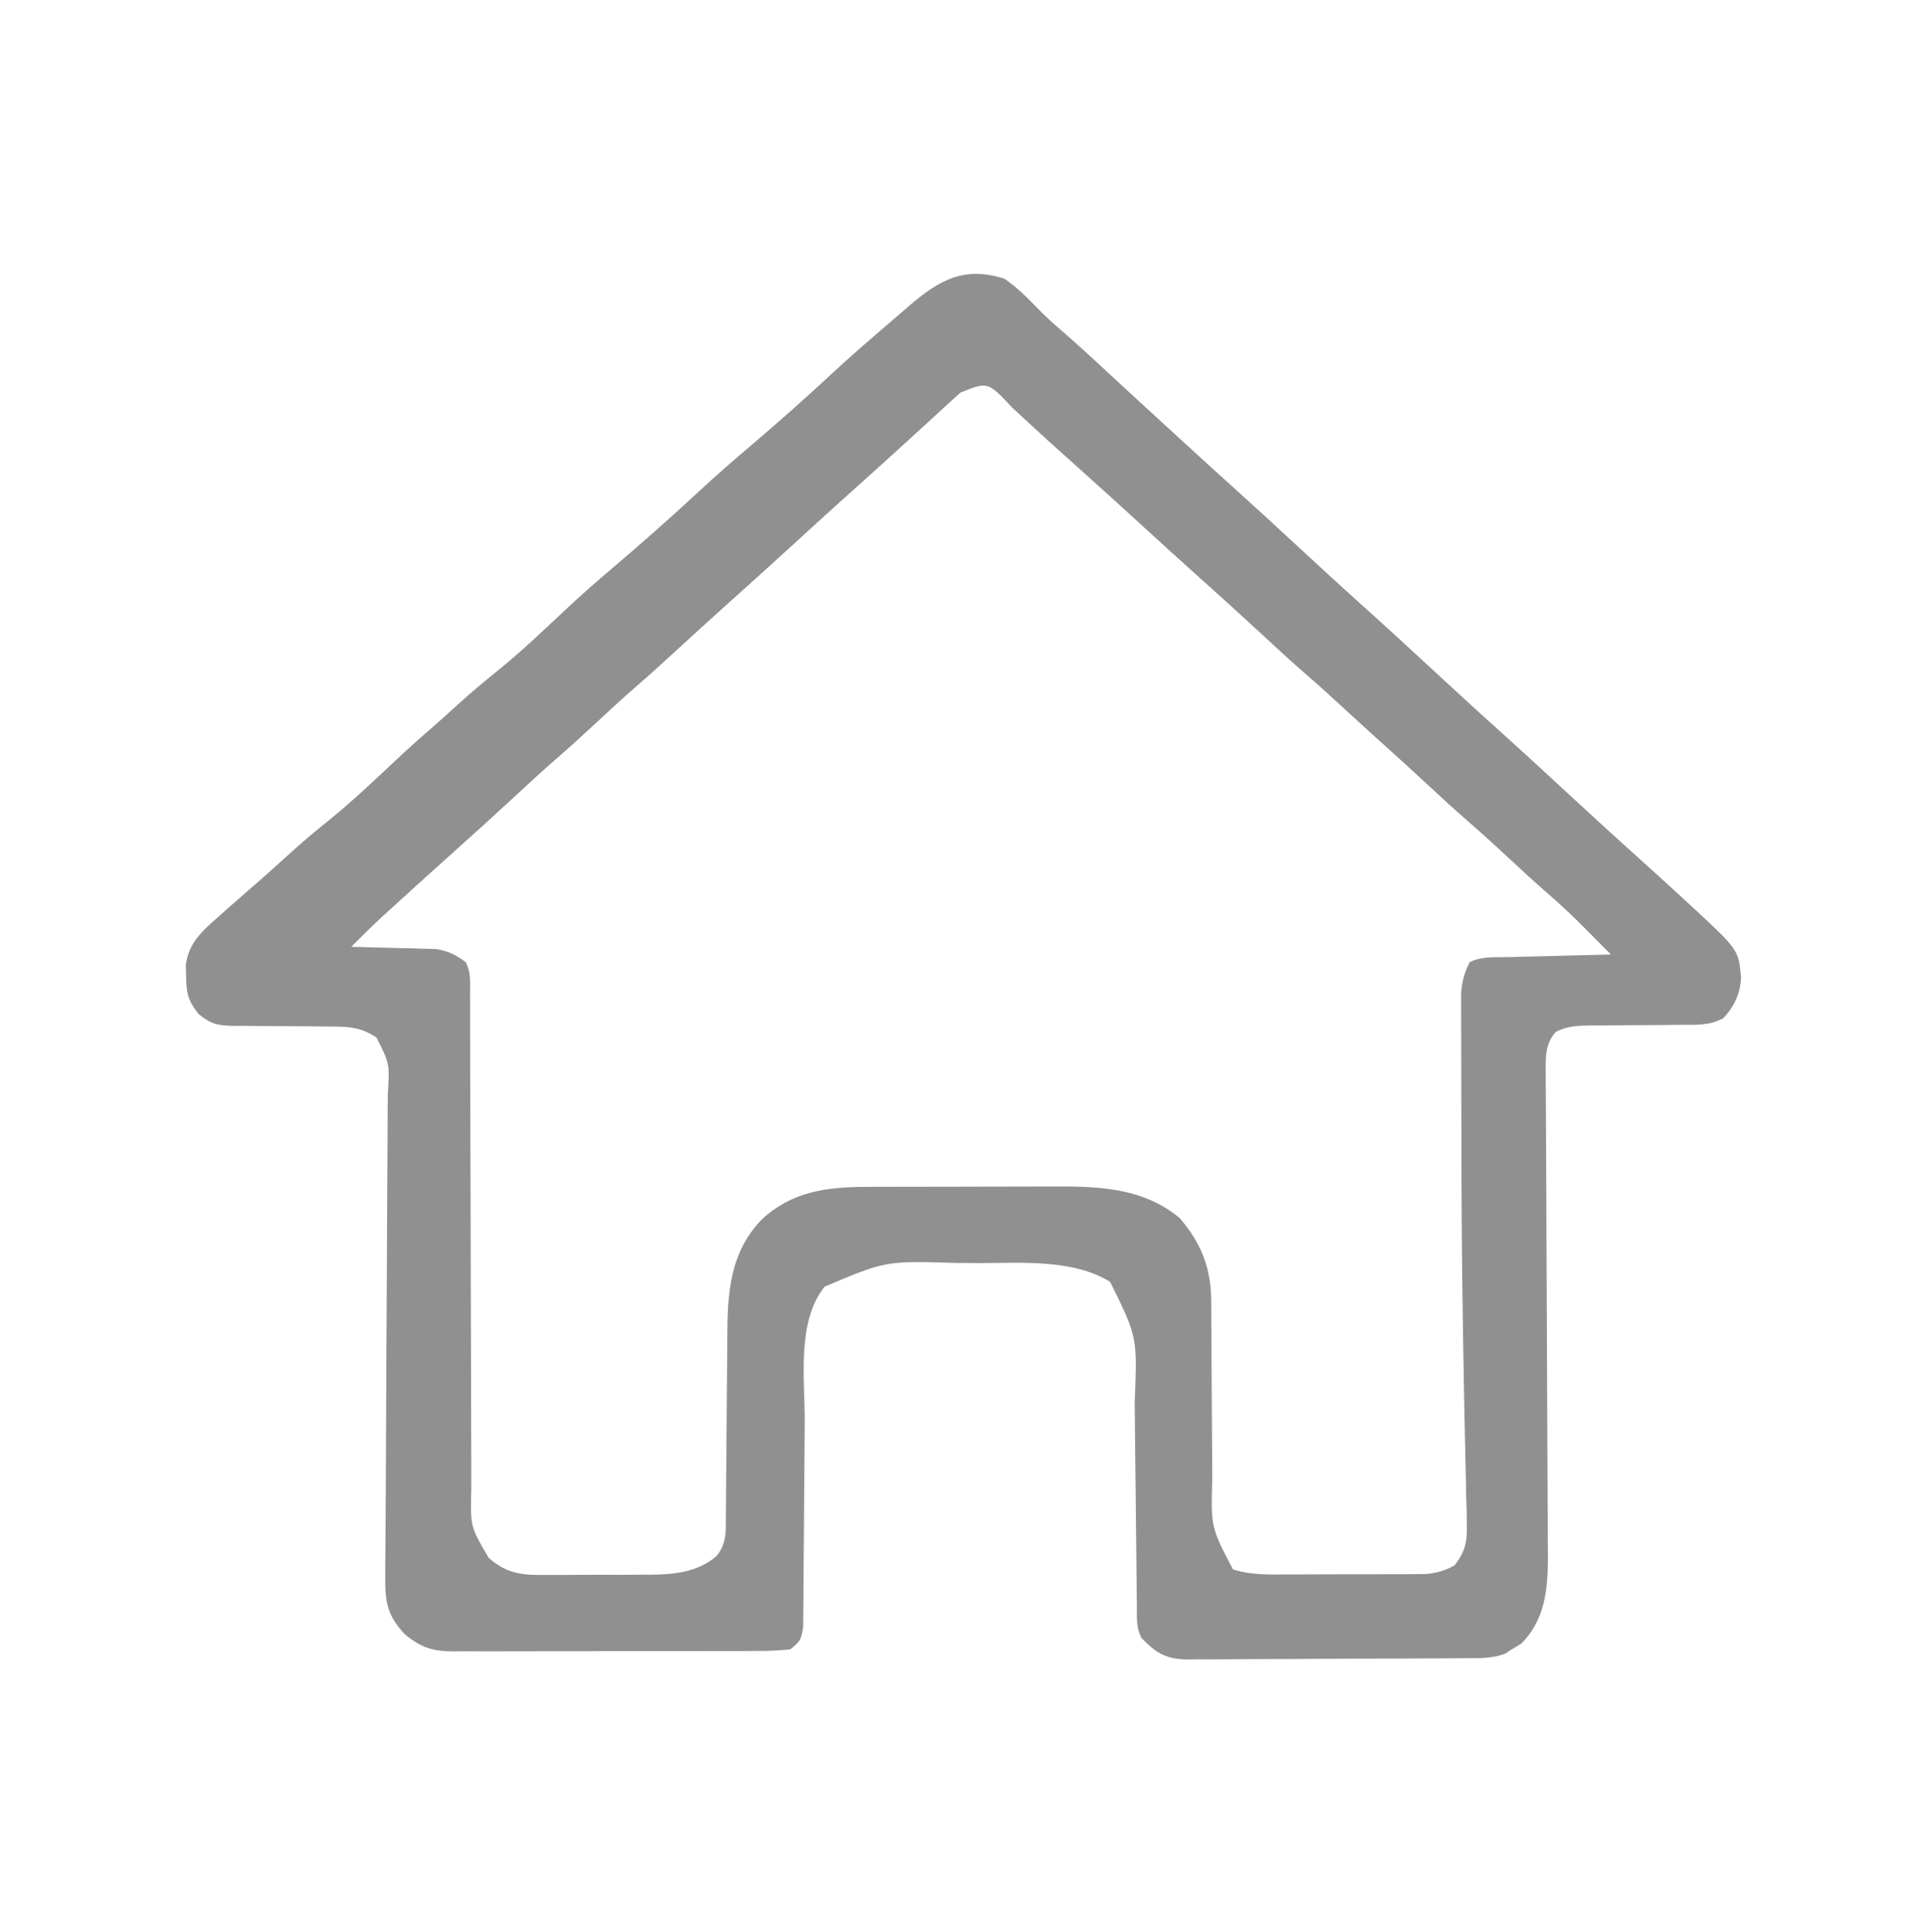 <svg id="svg" version="1.1" xmlns="http://www.w3.org/2000/svg" style="display: block;" viewBox="0 0 504 506"><path d="M0 0 C166.32 0 332.64 0 504 0 C504 166.98 504 333.96 504 506 C337.68 506 171.36 506 0 506 C0 339.02 0 172.04 0 0 Z " transform="translate(0,0)" style="fill: #000000;" opacity="0"/><path d="M0 0 C2.959 1.482 4.694 3.108 6.957 5.512 C10.297 8.966 13.704 12.186 17.348 15.312 C20.333 17.927 23.237 20.625 26.145 23.324 C29.607 26.536 33.071 29.735 36.645 32.824 C40.757 36.381 44.732 40.08 48.72 43.775 C53.651 48.34 58.638 52.842 63.645 57.324 C69.521 62.593 75.366 67.894 81.179 73.233 C85.97 77.631 90.803 81.982 95.645 86.324 C101.522 91.595 107.37 96.897 113.183 102.238 C117.122 105.854 121.094 109.433 125.074 113.004 C127.989 115.635 130.88 118.291 133.77 120.949 C137.007 123.926 140.256 126.884 143.582 129.762 C147.25 132.943 150.826 136.22 154.395 139.512 C154.95 140.023 155.506 140.535 156.078 141.062 C156.61 141.555 157.143 142.047 157.691 142.555 C158.164 142.992 158.637 143.429 159.124 143.88 C160.999 145.661 162.822 147.49 164.645 149.324 C163.6 149.339 162.555 149.353 161.479 149.368 C157.604 149.426 153.73 149.504 149.856 149.587 C148.179 149.62 146.502 149.648 144.824 149.671 C142.414 149.704 140.004 149.756 137.594 149.812 C136.844 149.819 136.094 149.825 135.321 149.832 C131.272 149.93 131.272 149.93 127.71 151.669 C125.408 155.246 125.518 158.476 125.515 162.606 C125.512 163.921 125.509 165.236 125.506 166.59 C125.507 168.049 125.509 169.507 125.512 170.965 C125.511 172.494 125.51 174.023 125.508 175.553 C125.506 179.697 125.511 183.841 125.517 187.986 C125.52 190.569 125.519 193.152 125.518 195.735 C125.511 214.33 125.588 232.918 125.961 251.508 C126.011 253.998 126.059 256.487 126.106 258.976 C126.242 266.053 126.387 273.129 126.581 280.204 C126.657 283.097 126.716 285.99 126.772 288.883 C126.815 290.851 126.88 292.819 126.945 294.786 C127.112 304.408 127.112 304.408 124.884 308.1 C121.468 311.493 118.354 311.448 113.68 311.485 C112.203 311.5 112.203 311.5 110.696 311.514 C109.11 311.521 109.11 311.521 107.492 311.527 C106.4 311.533 105.308 311.539 104.182 311.545 C101.873 311.554 99.564 311.561 97.255 311.564 C93.724 311.574 90.193 311.605 86.662 311.637 C84.418 311.643 82.174 311.648 79.93 311.652 C78.874 311.665 77.819 311.677 76.732 311.69 C72.781 311.678 69.405 311.565 65.627 310.366 C59.471 304.025 60.225 294.721 60.264 286.455 C60.274 284.313 60.263 282.172 60.248 280.031 C60.208 273.948 60.206 267.865 60.209 261.782 C60.209 258.044 60.189 254.305 60.159 250.567 C60.149 248.474 60.161 246.382 60.173 244.289 C60.101 234.998 58.968 225.859 52.383 218.703 C41.162 209.802 28.935 210.163 15.375 210.156 C13.888 210.153 12.401 210.15 10.915 210.146 C7.807 210.14 4.7 210.138 1.593 210.139 C-2.361 210.139 -6.315 210.125 -10.268 210.108 C-13.337 210.097 -16.406 210.095 -19.475 210.096 C-20.931 210.094 -22.387 210.09 -23.844 210.082 C-42.459 209.919 -42.459 209.919 -58.074 218.961 C-64.486 225.955 -66.46 233.495 -66.513 242.871 C-66.529 244.828 -66.529 244.828 -66.544 246.825 C-66.549 247.864 -66.549 247.864 -66.555 248.923 C-66.567 251.101 -66.586 253.278 -66.608 255.456 C-66.669 261.645 -66.724 267.834 -66.757 274.023 C-66.778 277.816 -66.813 281.608 -66.858 285.401 C-66.872 286.842 -66.88 288.284 -66.884 289.725 C-66.889 291.743 -66.913 293.76 -66.939 295.777 C-66.947 296.924 -66.955 298.07 -66.963 299.251 C-67.402 302.686 -68.309 304.556 -70.355 307.324 C-74.696 310.44 -78.48 311.432 -83.753 311.501 C-84.615 311.514 -85.476 311.527 -86.363 311.54 C-87.748 311.551 -87.748 311.551 -89.16 311.562 C-90.117 311.571 -91.074 311.579 -92.059 311.587 C-94.082 311.601 -96.104 311.612 -98.126 311.619 C-100.192 311.631 -102.258 311.651 -104.324 311.681 C-107.311 311.724 -110.298 311.74 -113.285 311.75 C-114.664 311.776 -114.664 311.776 -116.07 311.803 C-121.661 311.784 -125.024 311.206 -129.355 307.324 C-134.841 301.516 -133.903 294.702 -133.838 287.121 C-133.84 285.668 -133.844 284.216 -133.85 282.763 C-133.858 279.643 -133.855 276.523 -133.841 273.403 C-133.821 268.47 -133.831 263.537 -133.846 258.604 C-133.872 248.136 -133.866 237.667 -133.855 227.199 C-133.845 215.891 -133.839 204.582 -133.873 193.273 C-133.886 188.369 -133.88 183.464 -133.859 178.56 C-133.85 175.511 -133.858 172.463 -133.87 169.414 C-133.872 168 -133.867 166.586 -133.855 165.172 C-133.84 163.242 -133.851 161.313 -133.863 159.384 C-133.862 158.304 -133.86 157.224 -133.859 156.111 C-134.476 152.647 -135.651 151.499 -138.355 149.324 C-140.983 148.011 -143.082 148.112 -146.02 148.008 C-147.141 147.966 -148.262 147.924 -149.418 147.881 C-150.594 147.842 -151.769 147.802 -152.98 147.762 C-154.756 147.697 -154.756 147.697 -156.566 147.631 C-159.496 147.525 -162.426 147.423 -165.355 147.324 C-164.609 146.579 -163.863 145.834 -163.094 145.066 C-161.523 143.494 -159.956 141.918 -158.398 140.332 C-154.626 136.504 -150.761 132.875 -146.688 129.371 C-143.693 126.743 -140.776 124.035 -137.855 121.324 C-134.393 118.112 -130.929 114.913 -127.355 111.824 C-123.243 108.267 -119.268 104.568 -115.28 100.874 C-110.349 96.308 -105.362 91.807 -100.355 87.324 C-94.952 82.48 -89.572 77.612 -84.23 72.699 C-80.993 69.722 -77.744 66.765 -74.418 63.887 C-70.234 60.262 -66.191 56.49 -62.133 52.727 C-59.242 50.05 -56.337 47.401 -53.355 44.824 C-49.243 41.267 -45.268 37.568 -41.28 33.874 C-36.349 29.308 -31.362 24.807 -26.355 20.324 C-19.712 14.369 -19.712 14.369 -13.129 8.348 C-12.585 7.845 -12.041 7.343 -11.48 6.826 C-10.415 5.841 -9.351 4.854 -8.29 3.866 C-3.133 -0.899 -3.133 -0.899 0 0 Z " transform="translate(257.355,100.676)" style="fill: #000000;" opacity="0"/><path d="M0 0 C3.343 2.326 6.006 4.977 8.824 7.906 C10.672 9.793 12.561 11.531 14.562 13.25 C18.155 16.343 21.648 19.529 25.125 22.75 C25.682 23.266 26.239 23.782 26.813 24.313 C27.946 25.363 29.079 26.413 30.212 27.462 C32.78 29.837 35.358 32.201 37.938 34.562 C38.427 35.011 38.916 35.459 39.42 35.92 C40.408 36.824 41.395 37.728 42.382 38.632 C43.903 40.026 45.422 41.421 46.941 42.816 C51.546 47.045 56.158 51.264 60.812 55.438 C65.777 59.894 70.676 64.419 75.574 68.949 C82.283 75.153 89.01 81.337 95.812 87.438 C100.777 91.894 105.676 96.419 110.574 100.949 C117.283 107.153 124.01 113.337 130.812 119.438 C135.777 123.894 140.676 128.419 145.574 132.949 C152.283 139.153 159.01 145.337 165.812 151.438 C169.796 155.015 173.749 158.623 177.688 162.25 C178.227 162.746 178.766 163.241 179.322 163.752 C192.284 175.716 192.284 175.716 192.941 182.906 C192.807 187.152 191.185 190.599 188.311 193.674 C184.693 195.644 181.111 195.421 177.094 195.406 C176.243 195.417 175.393 195.428 174.516 195.439 C170.884 195.485 167.252 195.496 163.62 195.511 C160.965 195.527 158.311 195.56 155.656 195.594 C154.836 195.591 154.016 195.588 153.172 195.585 C149.882 195.628 147.343 195.76 144.389 197.275 C141.439 200.636 141.756 204.501 141.782 208.805 C141.786 209.99 141.79 211.176 141.795 212.398 C141.805 213.696 141.815 214.994 141.825 216.331 C141.832 217.714 141.838 219.097 141.844 220.481 C141.857 223.459 141.873 226.437 141.892 229.415 C141.919 234.131 141.936 238.847 141.951 243.564 C141.956 245.18 141.961 246.797 141.966 248.413 C141.969 249.223 141.972 250.032 141.974 250.866 C142.01 261.843 142.056 272.82 142.122 283.796 C142.166 291.204 142.197 298.611 142.211 306.019 C142.219 309.935 142.234 313.851 142.267 317.767 C142.299 321.456 142.311 325.144 142.309 328.833 C142.313 330.818 142.337 332.804 142.362 334.789 C142.333 343.263 141.62 351.255 135.375 357.5 C134.55 357.995 133.725 358.49 132.875 359 C132.336 359.355 131.796 359.709 131.24 360.075 C127.73 361.448 124.246 361.303 120.53 361.306 C119.69 361.315 118.851 361.323 117.986 361.332 C115.212 361.356 112.438 361.364 109.664 361.371 C107.734 361.38 105.803 361.389 103.873 361.398 C99.826 361.415 95.779 361.423 91.732 361.426 C86.552 361.431 81.371 361.469 76.191 361.514 C72.203 361.544 68.216 361.551 64.228 361.552 C62.319 361.556 60.409 361.569 58.499 361.59 C55.825 361.617 53.153 361.612 50.479 361.599 C49.301 361.622 49.301 361.622 48.098 361.644 C42.376 361.568 39.876 360.101 35.875 356 C34.429 353.107 34.718 350.571 34.686 347.338 C34.673 346.311 34.673 346.311 34.66 345.263 C34.643 343.772 34.628 342.281 34.615 340.791 C34.594 338.422 34.567 336.054 34.538 333.686 C34.478 328.645 34.426 323.604 34.375 318.562 C34.316 312.749 34.253 306.936 34.183 301.123 C34.157 298.806 34.136 296.489 34.115 294.173 C34.825 277.212 34.825 277.212 27.688 262.75 C17.955 256.694 4.296 257.813 -6.727 257.815 C-8.792 257.813 -10.856 257.794 -12.92 257.775 C-31.124 257.222 -31.124 257.222 -47.125 264 C-54.509 273.259 -52.271 288.217 -52.324 299.432 C-52.336 301.752 -52.356 304.073 -52.377 306.394 C-52.438 312.98 -52.493 319.567 -52.526 326.153 C-52.547 330.208 -52.583 334.262 -52.627 338.317 C-52.641 339.855 -52.65 341.393 -52.653 342.931 C-52.658 345.071 -52.681 347.209 -52.708 349.348 C-52.721 351.171 -52.721 351.171 -52.733 353.031 C-53.172 356.354 -53.556 357.002 -56.125 359 C-59.181 359.302 -62.034 359.42 -65.091 359.404 C-66.467 359.414 -66.467 359.414 -67.871 359.425 C-70.91 359.443 -73.949 359.439 -76.988 359.434 C-79.1 359.438 -81.211 359.443 -83.322 359.449 C-87.751 359.458 -92.181 359.456 -96.61 359.446 C-102.283 359.435 -107.955 359.455 -113.628 359.484 C-117.991 359.502 -122.353 359.502 -126.715 359.496 C-128.806 359.496 -130.898 359.502 -132.989 359.515 C-135.916 359.53 -138.843 359.519 -141.771 359.502 C-142.633 359.511 -143.495 359.521 -144.383 359.531 C-149.782 359.465 -152.829 358.566 -157.125 355 C-161.67 350.086 -162.258 346.64 -162.212 340.086 C-162.206 338.876 -162.2 337.666 -162.194 336.419 C-162.182 335.082 -162.171 333.744 -162.159 332.406 C-162.151 330.995 -162.143 329.584 -162.135 328.173 C-162.119 325.136 -162.099 322.099 -162.078 319.062 C-162.045 314.259 -162.025 309.456 -162.007 304.653 C-162.004 303.842 -162 303.031 -161.997 302.196 C-161.991 300.538 -161.985 298.88 -161.978 297.222 C-161.935 286.041 -161.884 274.861 -161.803 263.681 C-161.748 256.137 -161.712 248.593 -161.695 241.049 C-161.686 237.057 -161.667 233.066 -161.627 229.075 C-161.589 225.321 -161.575 221.568 -161.578 217.814 C-161.575 216.437 -161.563 215.061 -161.542 213.684 C-161.043 205.579 -161.043 205.579 -164.534 198.705 C-169.007 195.761 -172.439 195.866 -177.676 195.859 C-179.424 195.841 -181.172 195.821 -182.92 195.801 C-185.679 195.772 -188.436 195.75 -191.195 195.75 C-193.856 195.746 -196.515 195.712 -199.176 195.672 C-200.407 195.682 -200.407 195.682 -201.664 195.693 C-205.993 195.601 -207.632 195.397 -211.122 192.583 C-213.903 188.996 -214.302 187.174 -214.375 182.688 C-214.401 181.743 -214.427 180.798 -214.453 179.824 C-213.776 173.994 -210.177 170.868 -205.938 167.125 C-204.955 166.252 -203.973 165.38 -202.961 164.48 C-202.025 163.662 -201.089 162.843 -200.125 162 C-199.062 161.066 -199.062 161.066 -197.977 160.113 C-196.7 158.996 -195.422 157.881 -194.141 156.77 C-191.839 154.749 -189.577 152.687 -187.312 150.625 C-183.936 147.571 -180.493 144.656 -176.938 141.812 C-170.872 136.91 -165.243 131.577 -159.57 126.23 C-156.444 123.286 -153.256 120.429 -150 117.629 C-147.737 115.663 -145.528 113.643 -143.312 111.625 C-139.936 108.571 -136.493 105.656 -132.938 102.812 C-126.867 97.906 -121.234 92.568 -115.555 87.219 C-111.357 83.267 -107.042 79.477 -102.647 75.746 C-94.947 69.206 -87.401 62.549 -80.004 55.668 C-75.434 51.433 -70.733 47.365 -65.984 43.332 C-58.844 37.258 -51.867 31.053 -45.004 24.668 C-41.441 21.366 -37.81 18.164 -34.125 15 C-32.973 14.005 -31.82 13.01 -30.668 12.016 C-29.404 10.927 -28.14 9.838 -26.875 8.75 C-26.272 8.23 -25.669 7.71 -25.047 7.174 C-17.169 0.414 -10.644 -3.406 0 0 Z M-11.5 29.812 C-12.212 30.451 -12.923 31.089 -13.656 31.746 C-17.479 35.236 -21.299 38.73 -25.109 42.234 C-30.215 46.925 -35.385 51.543 -40.547 56.172 C-45.096 60.257 -49.622 64.364 -54.125 68.5 C-60.225 74.103 -66.381 79.642 -72.547 85.172 C-77.139 89.296 -81.707 93.446 -86.25 97.625 C-89.487 100.602 -92.736 103.56 -96.062 106.438 C-100.246 110.062 -104.289 113.834 -108.347 117.597 C-111.239 120.274 -114.144 122.923 -117.125 125.5 C-121.237 129.057 -125.213 132.756 -129.2 136.45 C-134.132 141.016 -139.118 145.518 -144.125 150 C-149.583 154.894 -155.025 159.805 -160.438 164.75 C-161.403 165.632 -162.369 166.513 -163.363 167.422 C-166.013 169.895 -168.579 172.421 -171.125 175 C-170.394 175.015 -169.663 175.029 -168.909 175.044 C-165.585 175.119 -162.261 175.215 -158.938 175.312 C-157.787 175.335 -156.637 175.358 -155.451 175.381 C-154.339 175.416 -153.228 175.452 -152.082 175.488 C-151.061 175.514 -150.04 175.541 -148.988 175.568 C-145.717 176.062 -143.787 177.064 -141.125 179 C-139.775 181.7 -139.997 183.795 -139.994 186.819 C-139.99 188.058 -139.986 189.298 -139.982 190.574 C-139.982 191.956 -139.983 193.337 -139.983 194.718 C-139.98 196.166 -139.977 197.615 -139.973 199.064 C-139.965 202.188 -139.96 205.313 -139.956 208.437 C-139.95 213.379 -139.934 218.321 -139.915 223.262 C-139.909 224.954 -139.902 226.645 -139.896 228.336 C-139.893 229.183 -139.89 230.03 -139.886 230.903 C-139.844 242.41 -139.811 253.917 -139.799 265.425 C-139.791 273.183 -139.768 280.942 -139.73 288.7 C-139.71 292.806 -139.698 296.912 -139.703 301.018 C-139.707 304.882 -139.693 308.746 -139.666 312.611 C-139.659 314.027 -139.658 315.444 -139.666 316.86 C-139.941 326.803 -139.941 326.803 -135.125 335 C-130.04 339.533 -125.682 339.576 -119.195 339.496 C-118.246 339.498 -117.297 339.499 -116.319 339.501 C-114.317 339.499 -112.315 339.487 -110.313 339.467 C-107.267 339.438 -104.222 339.446 -101.176 339.459 C-99.224 339.453 -97.272 339.444 -95.32 339.434 C-94.418 339.437 -93.516 339.439 -92.586 339.442 C-86.414 339.352 -80.366 338.766 -75.466 334.584 C-72.69 331.304 -72.991 327.856 -72.967 323.76 C-72.952 321.826 -72.952 321.826 -72.936 319.854 C-72.931 318.82 -72.931 318.82 -72.926 317.766 C-72.914 315.599 -72.894 313.433 -72.873 311.267 C-72.811 305.107 -72.757 298.948 -72.724 292.788 C-72.703 289.017 -72.667 285.247 -72.623 281.476 C-72.609 280.047 -72.6 278.618 -72.597 277.189 C-72.568 265.69 -71.949 255.085 -63.594 246.41 C-55.747 239.116 -46.742 237.889 -36.263 237.855 C-35.293 237.85 -35.293 237.85 -34.303 237.845 C-32.187 237.835 -30.07 237.833 -27.953 237.832 C-26.465 237.829 -24.977 237.825 -23.488 237.822 C-20.375 237.816 -17.262 237.814 -14.148 237.815 C-10.187 237.815 -6.226 237.801 -2.264 237.784 C0.809 237.773 3.882 237.771 6.956 237.771 C8.415 237.77 9.874 237.766 11.333 237.758 C23.818 237.697 35.829 237.714 45.875 246 C51.442 252.443 54.114 259.052 54.146 267.597 C54.162 269.535 54.162 269.535 54.177 271.512 C54.178 272.195 54.179 272.878 54.18 273.582 C54.184 275.74 54.2 277.898 54.221 280.056 C54.276 286.188 54.307 292.32 54.331 298.452 C54.347 302.214 54.378 305.975 54.416 309.736 C54.428 311.16 54.434 312.584 54.434 314.009 C54.06 326.991 54.06 326.991 59.859 338.04 C64.59 339.546 69.191 339.406 74.125 339.363 C75.216 339.364 76.307 339.364 77.431 339.365 C79.734 339.362 82.037 339.353 84.34 339.336 C87.862 339.313 91.384 339.316 94.906 339.322 C97.146 339.317 99.385 339.31 101.625 339.301 C102.677 339.302 103.729 339.303 104.813 339.304 C105.798 339.294 106.783 339.284 107.797 339.275 C108.659 339.27 109.521 339.265 110.409 339.261 C113.31 338.954 115.308 338.403 117.875 337 C120.756 333.379 121.233 330.696 121.124 326.137 C121.104 324.961 121.083 323.786 121.062 322.575 C121.025 321.292 120.988 320.009 120.949 318.688 C120.921 317.312 120.894 315.937 120.869 314.562 C120.812 311.598 120.746 308.633 120.673 305.669 C120.5 298.52 120.379 291.37 120.254 284.22 C120.225 282.549 120.196 280.877 120.165 279.206 C119.831 260.645 119.714 242.084 119.695 223.52 C119.691 220.093 119.682 216.666 119.668 213.239 C119.651 209.191 119.645 205.144 119.646 201.097 C119.645 199.607 119.641 198.117 119.633 196.627 C119.623 194.588 119.627 192.549 119.632 190.509 C119.631 189.367 119.629 188.224 119.628 187.047 C119.88 183.942 120.453 181.762 121.875 179 C124.985 177.445 128.308 177.759 131.727 177.684 C132.888 177.652 132.888 177.652 134.072 177.621 C136.548 177.555 139.024 177.496 141.5 177.438 C143.177 177.394 144.854 177.351 146.531 177.307 C150.646 177.199 154.76 177.098 158.875 177 C158.086 176.212 157.297 175.423 156.484 174.611 C155.029 173.155 153.577 171.696 152.137 170.227 C148.64 166.669 145.02 163.338 141.242 160.082 C138.238 157.44 135.307 154.722 132.375 152 C128.912 148.788 125.449 145.589 121.875 142.5 C117.761 138.942 113.784 135.242 109.795 131.545 C105.701 127.753 101.567 124.009 97.41 120.285 C94.506 117.667 91.627 115.022 88.75 112.375 C85.513 109.398 82.264 106.44 78.938 103.562 C74.807 99.982 70.809 96.264 66.8 92.55 C61.869 87.984 56.882 83.483 51.875 79 C45.999 73.731 40.154 68.43 34.341 63.091 C29.549 58.693 24.717 54.342 19.875 50 C10.916 41.966 10.916 41.966 6.719 38.094 C6.184 37.601 5.649 37.107 5.097 36.599 C4.058 35.64 3.021 34.68 1.985 33.717 C-4.355 26.944 -4.355 26.944 -11.5 29.812 Z " transform="translate(263.125,73)" style="fill: #909090;"/></svg>